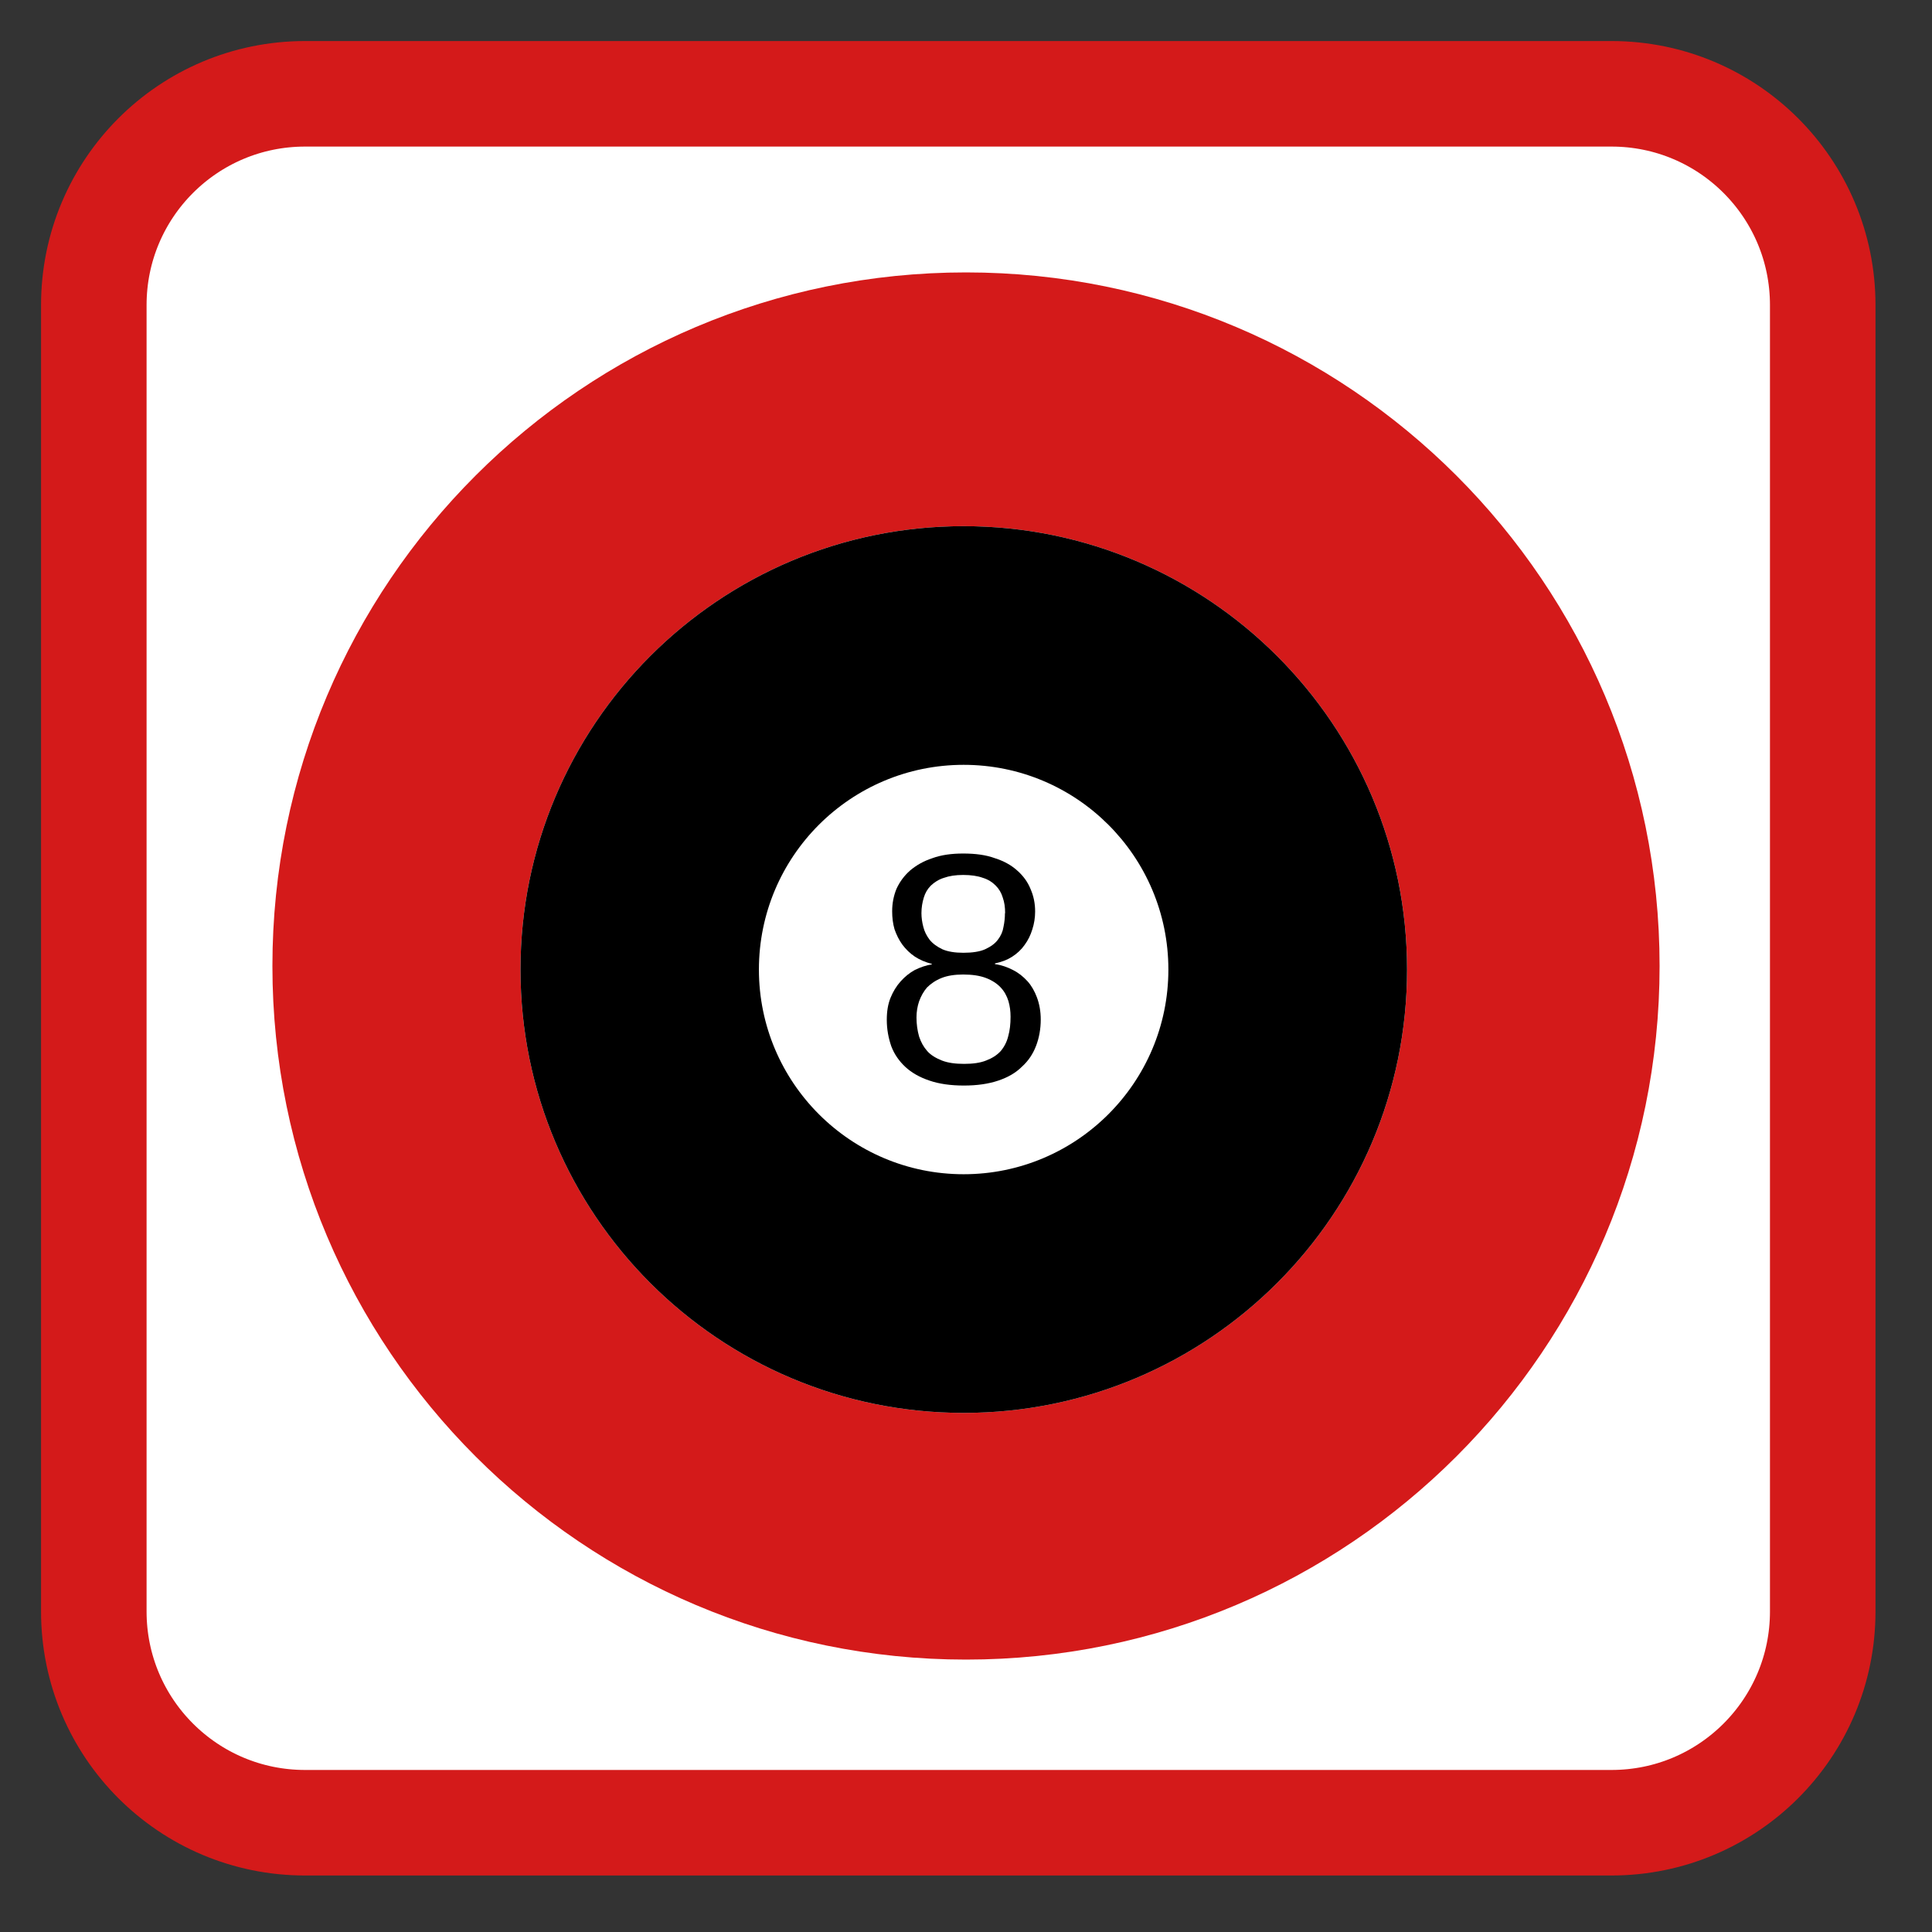 
<svg xmlns="http://www.w3.org/2000/svg" xmlns:xlink="http://www.w3.org/1999/xlink" width="32px" height="32px" viewBox="0 0 32 32" version="1.1">
<rect x="0" y="0" width="32" height="32" fill="#333333" stroke="none"/>
<g id="surface1">
<path style="fill-rule:nonzero;fill:rgb(100%,100%,100%);fill-opacity:1;stroke-width:28.192;stroke-linecap:butt;stroke-linejoin:miter;stroke:rgb(83.137%,10.196%,10.196%);stroke-opacity:1;stroke-miterlimit:4;" d="M 81.5 25.062 L 430.5 25.062 C 461.688 25.062 486.938 50.312 486.938 81.5 L 486.938 430.5 C 486.938 461.688 461.688 486.938 430.5 486.938 L 81.5 486.938 C 50.312 486.938 25.062 461.688 25.062 430.5 L 25.062 81.5 C 25.062 50.312 50.312 25.062 81.5 25.062 Z M 81.5 25.062 " transform="matrix(0.062,0,0,0.062,0,0)"/>
<path style=" stroke:none;fill-rule:evenodd;fill:rgb(83.137%,10.196%,10.196%);fill-opacity:1;" d="M 27.488 16 C 27.488 22.344 22.344 27.488 16 27.488 C 9.656 27.488 4.512 22.344 4.512 16 C 4.512 9.656 9.656 4.512 16 4.512 C 22.344 4.512 27.488 9.656 27.488 16 "/>
<path style=" stroke:none;fill-rule:nonzero;fill:rgb(100%,100%,100%);fill-opacity:1;" d="M 23.305 16.059 C 23.305 20.113 20.016 23.402 15.961 23.402 C 11.906 23.402 8.621 20.113 8.621 16.059 C 8.621 12.004 11.906 8.715 15.961 8.715 C 20.016 8.715 23.305 12.004 23.305 16.059 Z M 23.305 16.059 "/>
<path style=" stroke:none;fill-rule:nonzero;fill:rgb(0%,0%,0%);fill-opacity:1;" d="M 23.305 16.059 C 23.305 20.113 20.016 23.402 15.961 23.402 C 11.906 23.402 8.621 20.113 8.621 16.059 C 8.621 12.004 11.906 8.715 15.961 8.715 C 20.016 8.715 23.305 12.004 23.305 16.059 Z M 23.305 16.059 "/>
<path style=" stroke:none;fill-rule:nonzero;fill:rgb(100%,100%,100%);fill-opacity:1;" d="M 19.352 16.059 C 19.352 17.93 17.832 19.449 15.961 19.449 C 14.09 19.449 12.57 17.93 12.57 16.059 C 12.57 14.184 14.09 12.668 15.961 12.668 C 17.832 12.668 19.352 14.184 19.352 16.059 Z M 19.352 16.059 "/>
<path style=" stroke:none;fill-rule:nonzero;fill:rgb(0%,0%,0%);fill-opacity:1;" d="M 17.238 16.887 C 17.238 17.043 17.211 17.191 17.16 17.324 C 17.109 17.457 17.031 17.574 16.926 17.668 C 16.824 17.77 16.695 17.844 16.535 17.898 C 16.371 17.953 16.184 17.98 15.965 17.98 C 15.746 17.98 15.555 17.953 15.395 17.898 C 15.234 17.844 15.102 17.77 14.996 17.672 C 14.891 17.574 14.812 17.461 14.762 17.328 C 14.715 17.191 14.688 17.047 14.688 16.891 C 14.688 16.754 14.707 16.633 14.75 16.527 C 14.793 16.422 14.848 16.332 14.918 16.254 C 14.988 16.176 15.066 16.113 15.152 16.066 C 15.246 16.02 15.34 15.988 15.434 15.973 L 15.434 15.965 C 15.328 15.938 15.234 15.898 15.152 15.844 C 15.07 15.789 15.004 15.723 14.945 15.645 C 14.891 15.57 14.848 15.484 14.816 15.391 C 14.789 15.297 14.777 15.199 14.777 15.094 C 14.777 14.961 14.801 14.84 14.848 14.723 C 14.902 14.605 14.977 14.504 15.074 14.418 C 15.176 14.332 15.297 14.262 15.441 14.215 C 15.59 14.16 15.762 14.137 15.953 14.137 C 16.156 14.137 16.332 14.16 16.48 14.215 C 16.629 14.262 16.754 14.332 16.852 14.422 C 16.949 14.508 17.023 14.609 17.07 14.727 C 17.121 14.844 17.145 14.965 17.145 15.098 C 17.145 15.199 17.129 15.301 17.098 15.395 C 17.07 15.488 17.027 15.574 16.973 15.648 C 16.918 15.727 16.848 15.793 16.762 15.848 C 16.684 15.898 16.59 15.934 16.48 15.957 L 16.48 15.969 C 16.59 15.984 16.688 16.02 16.777 16.066 C 16.871 16.113 16.949 16.176 17.02 16.254 C 17.086 16.328 17.137 16.418 17.176 16.523 C 17.215 16.629 17.238 16.75 17.238 16.887 Z M 16.648 15.125 C 16.648 15.031 16.637 14.945 16.609 14.867 C 16.586 14.789 16.547 14.723 16.492 14.668 C 16.438 14.613 16.367 14.566 16.277 14.539 C 16.191 14.508 16.082 14.492 15.953 14.492 C 15.828 14.492 15.723 14.508 15.637 14.539 C 15.547 14.566 15.477 14.613 15.418 14.668 C 15.363 14.723 15.324 14.789 15.301 14.867 C 15.277 14.945 15.262 15.031 15.262 15.125 C 15.262 15.199 15.273 15.277 15.293 15.352 C 15.312 15.43 15.348 15.5 15.398 15.566 C 15.449 15.629 15.52 15.68 15.609 15.723 C 15.699 15.762 15.816 15.781 15.957 15.781 C 16.105 15.781 16.23 15.762 16.316 15.723 C 16.41 15.68 16.48 15.629 16.527 15.566 C 16.578 15.5 16.609 15.43 16.621 15.352 C 16.637 15.277 16.645 15.199 16.645 15.125 Z M 16.738 16.84 C 16.738 16.75 16.727 16.664 16.703 16.582 C 16.676 16.496 16.637 16.422 16.574 16.355 C 16.516 16.293 16.434 16.238 16.332 16.199 C 16.23 16.16 16.105 16.141 15.953 16.141 C 15.812 16.141 15.691 16.16 15.594 16.199 C 15.496 16.238 15.418 16.293 15.355 16.355 C 15.297 16.422 15.254 16.5 15.223 16.586 C 15.195 16.668 15.18 16.758 15.18 16.852 C 15.18 16.965 15.195 17.07 15.223 17.168 C 15.254 17.262 15.297 17.34 15.359 17.41 C 15.418 17.477 15.504 17.527 15.602 17.566 C 15.703 17.605 15.824 17.621 15.969 17.621 C 16.113 17.621 16.234 17.605 16.332 17.566 C 16.434 17.527 16.512 17.477 16.574 17.41 C 16.633 17.34 16.676 17.258 16.699 17.164 C 16.727 17.066 16.738 16.957 16.738 16.84 Z M 16.738 16.84 "/>
</g>
</svg>
